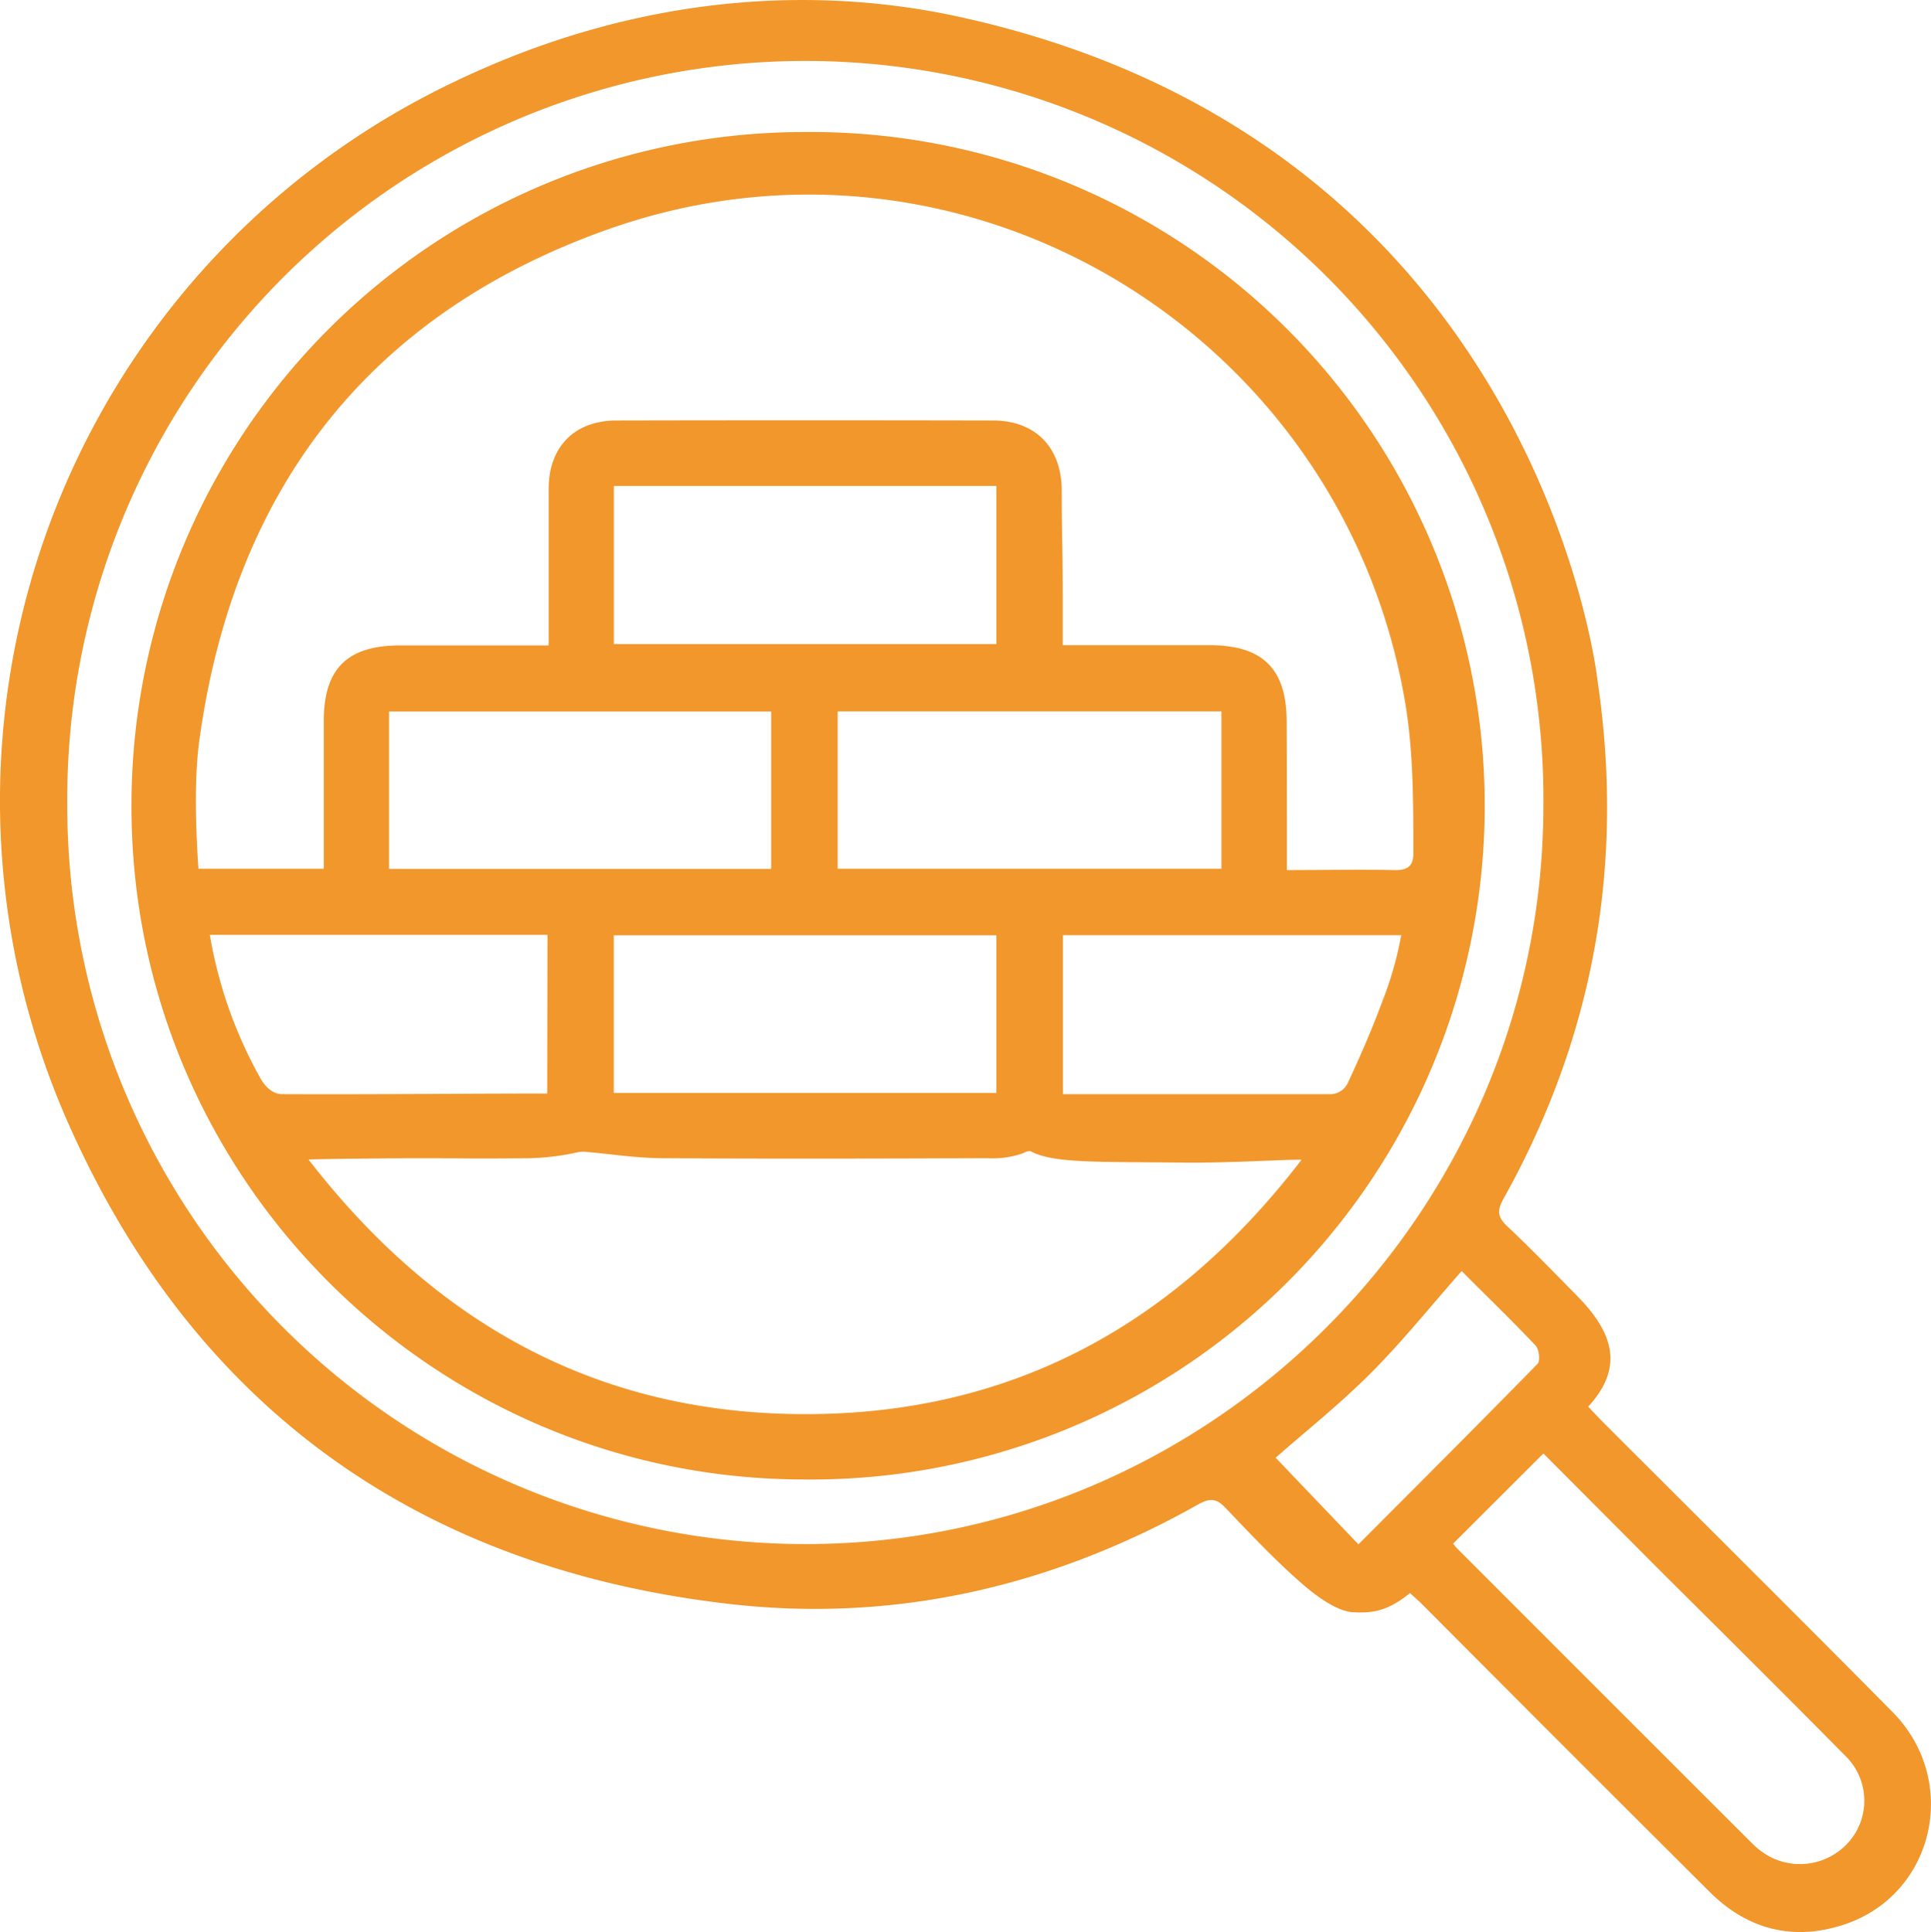 <svg xmlns="http://www.w3.org/2000/svg" viewBox="0 0 296.52 296.64"><defs><style>.cls-1{fill:#f1972c;}</style></defs><g id="Capa_2" data-name="Capa 2"><g id="Capa_21" data-name="Capa 21"><path class="cls-1" d="M147,2.52c89.34,19.35,98.32,102,98.32,102,4.17,28.17-.57,54.69-14.45,79.55-1,1.78-.92,2.8.58,4.21,3.64,3.42,7.09,7,10.61,10.57,5.76,5.8,7.34,11.12,1.82,17.13.68.71,1.39,1.49,2.14,2.24,14.87,14.88,29.81,29.69,44.6,44.65,10.46,10.58,6.41,28.12-7.54,32.66-7.74,2.52-14.71.73-20.5-5q-22.15-22.06-44.21-44.22c-.75-.75-1.73-1.56-1.85-1.72-3.48,2.86-5.89,3.11-8.78,2.95-2.47-.14-5.68-2.54-7.63-4.23-4.2-3.64-8.05-7.72-11.89-11.76-1.41-1.49-2.42-1.58-4.21-.57-22.29,12.54-46.31,18.17-71.68,15.33C64.75,240.94,30,216.43,10.56,172.64A122.2,122.2,0,0,1,68.08,13.38C99.48-2.2,127.69-1.66,147,2.52ZM10.33,123.71A113.37,113.37,0,0,0,123.55,237.08c62.33.08,113.36-50.86,113.45-113.27a113.34,113.34,0,1,0-226.67-.1ZM223.15,237a5.32,5.32,0,0,0,.53.67q22.71,22.73,45.43,45.42a11.72,11.72,0,0,0,2.82,2.07,10,10,0,0,0,12.38-2.84,9.62,9.62,0,0,0-1.06-12.84c-9.27-9.39-18.64-18.68-28-28L237,223.17Zm1.31-41.85c-4.69,5.32-9,10.67-13.76,15.48s-10.29,9.2-14.81,13.19l12.71,13.3c9.13-9.15,18.38-18.39,27.52-27.73.43-.44.22-2.22-.31-2.79C232.13,202.71,228.27,199,224.46,195.16Z"/><path class="cls-1" d="M123.71,20.27a103.45,103.45,0,1,1-.34,206.89C66.29,227.07,20,180.53,20.19,123.53A103.33,103.33,0,0,1,123.71,20.27Zm73.9,113.32c5.79,0,11.15-.11,16.51,0,2.25.06,3-.8,2.91-2.87,0-7.4,0-14.73-1.1-21.91C206.77,51.26,148,15.73,93.17,35.28c-36.66,13.07-57.33,40-62.58,78.54-.87,6.38-.42,15.24-.12,19.57H49.72v-3.07q0-9.82,0-19.66c0-8,3.63-11.56,11.69-11.56H84.25V95.61c0-6.85,0-13.7,0-20.55,0-6.47,4-10.49,10.4-10.5q28.92-.06,57.82,0c6.52,0,10.53,4.12,10.57,10.7,0,7,.14,8.5.15,15.45v8.35H164l21.72,0c8.2,0,11.85,3.63,11.86,11.76C197.61,118.28,197.61,125.71,197.61,133.59Zm2.25,44.49c-1-.14-11.06.51-18,.43-13.45-.15-20.23.13-23.65-1.78a2.36,2.36,0,0,0-1.09.33,14,14,0,0,1-5.46.77c-16.64.06-33.27.1-49.9,0-4,0-8.1-.67-12.15-1a6.22,6.22,0,0,0-1.4.2,37.73,37.73,0,0,1-7.27.81c-10.66.08-6.6,0-17.26,0-3.65,0-14.84.1-16.3.2,19.92,25.75,45.36,39.44,77.49,39.08C156,216.8,180.64,203.1,199.86,178.08ZM94.26,98.89H153V74.61H94.26Zm34.37,34.5h58.93V109.22H128.63ZM94.25,167.81H153V143.6H94.25Zm-34.51-34.4h58.68V109.24H59.74Zm24.33,10.13H32.22a67.94,67.94,0,0,0,7.61,21.73c1.06,2.08,2.5,2.71,3.33,2.72,13,.06,26-.07,39-.09.57,0,.77,0,1.87,0Zm131.1.05H163.23V168c.7,0,.7,0,1,0,13.39,0,26.78,0,40.17,0a3,3,0,0,0,2.57-1.72c1.93-4.15,3.77-8.36,5.35-12.66A53.5,53.5,0,0,0,215.17,143.59Z"/></g></g></svg>